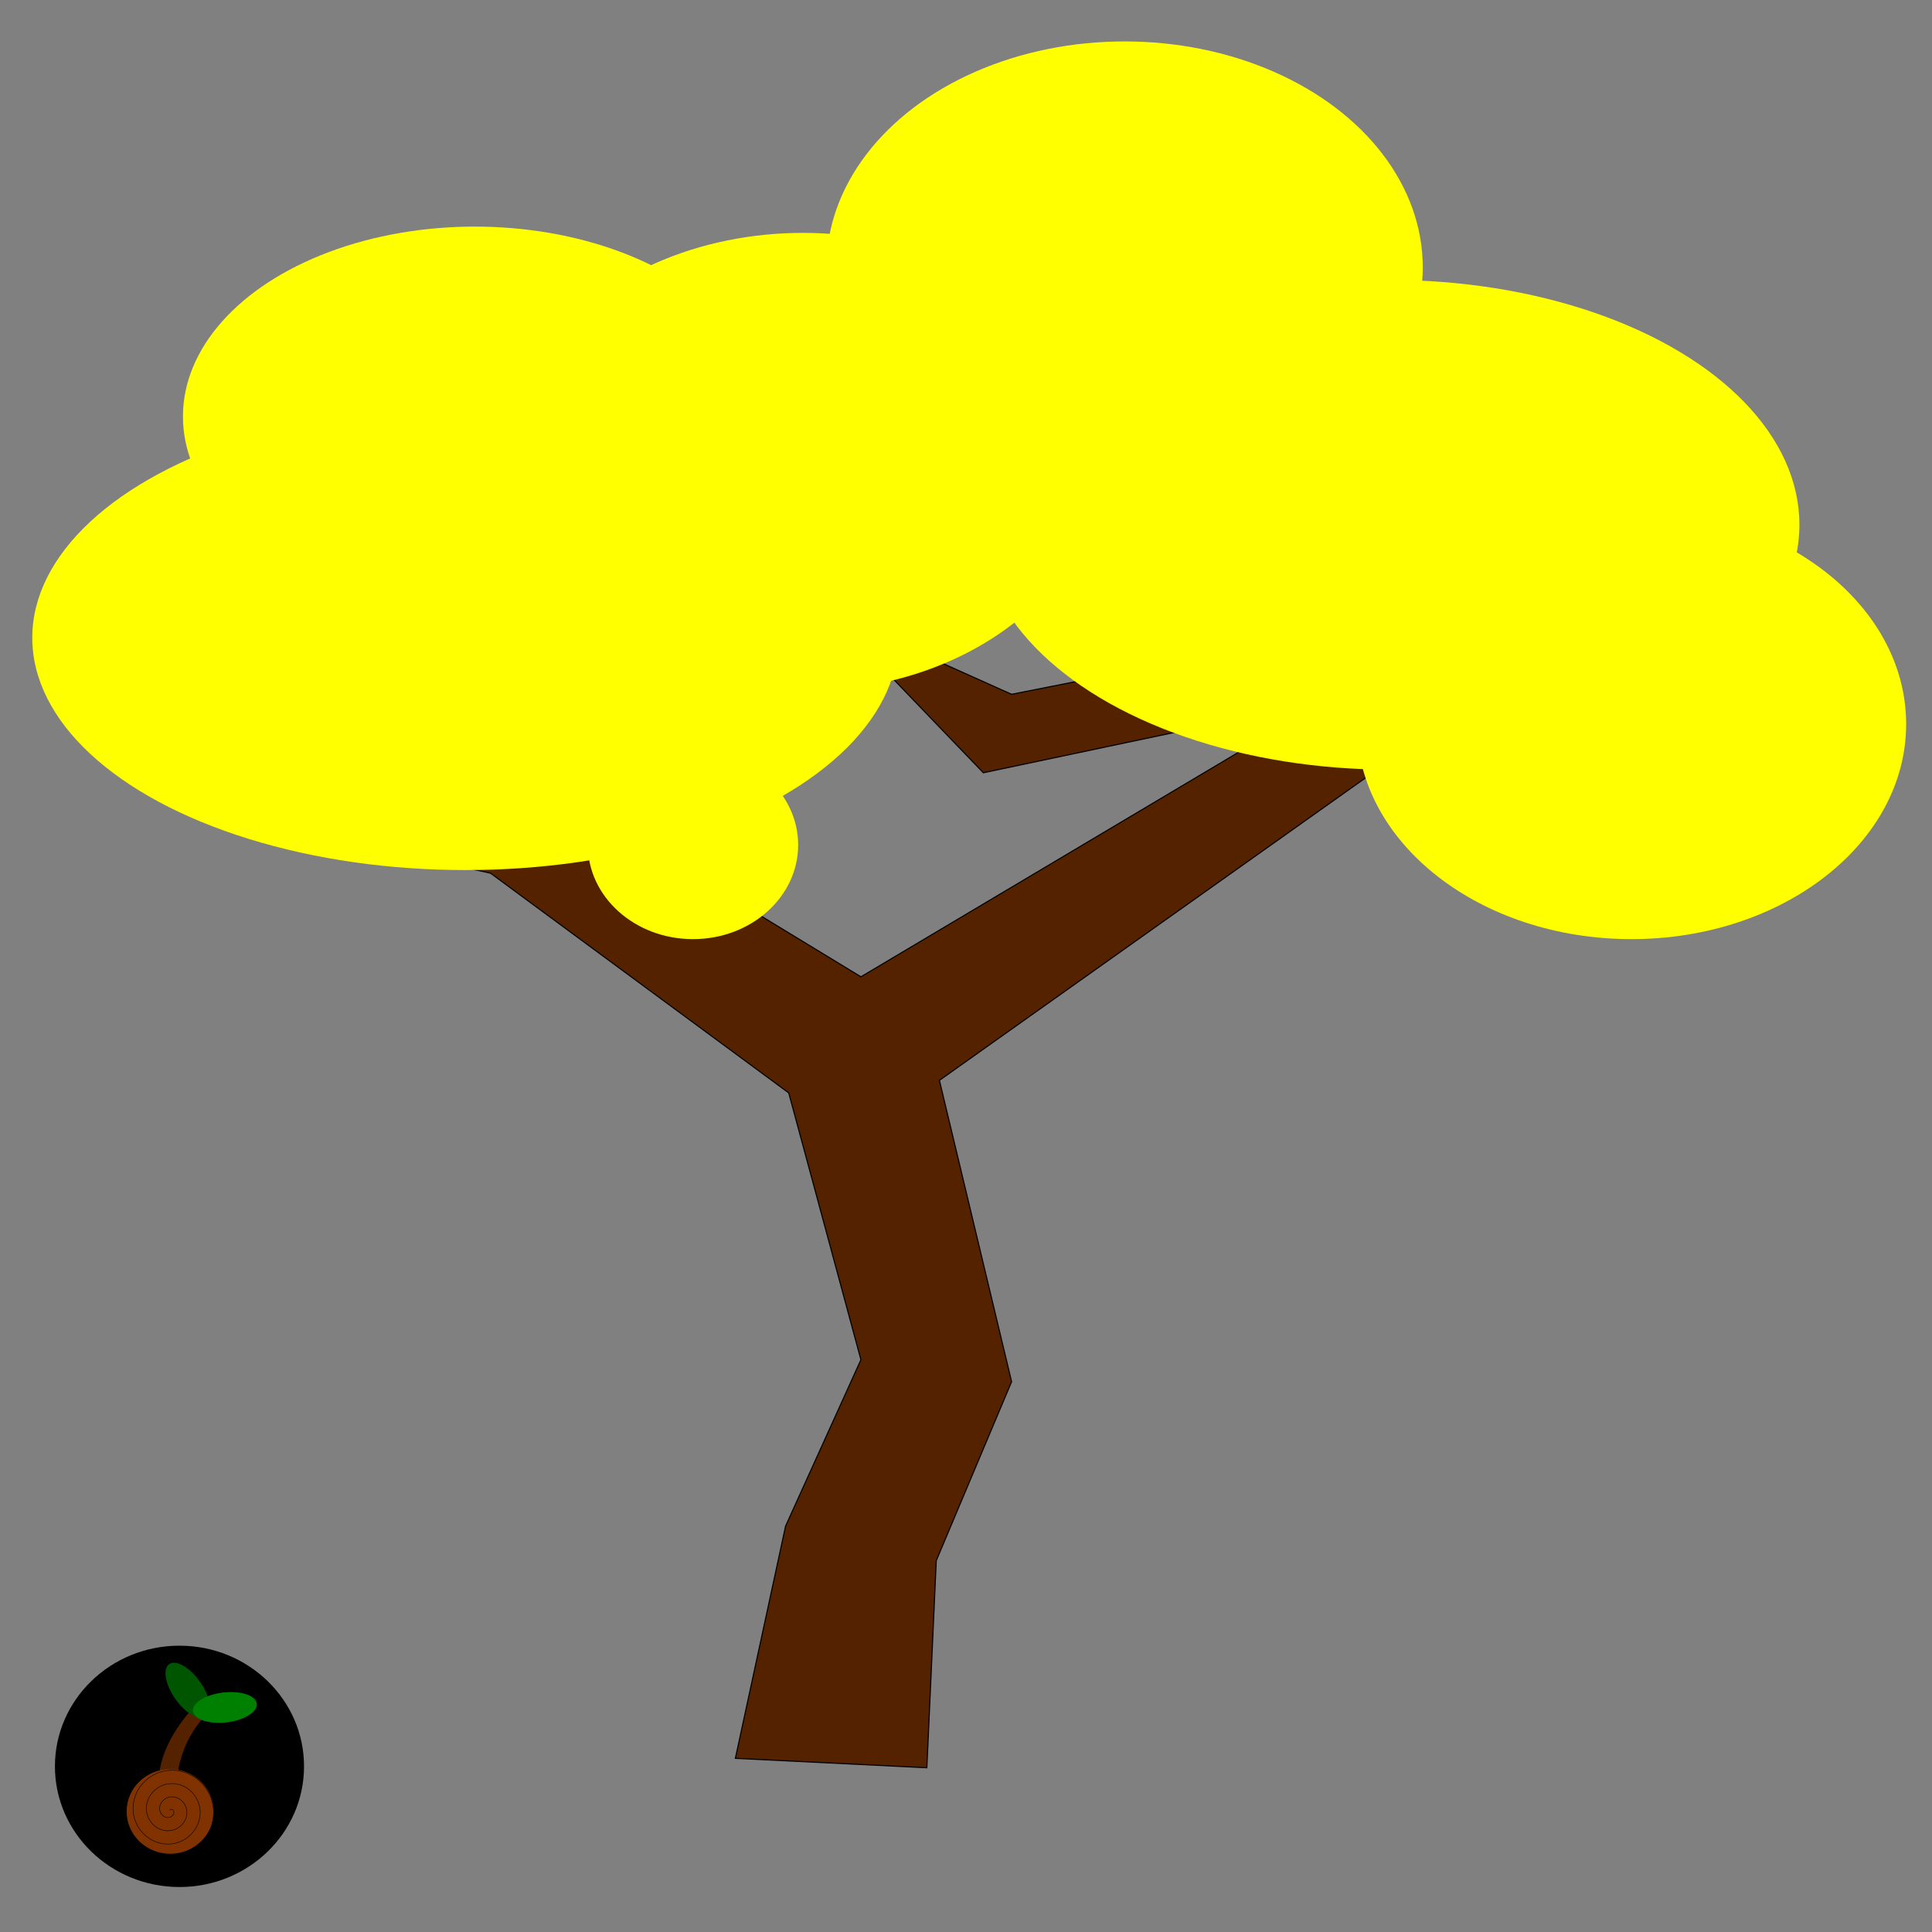 <?xml version="1.0" encoding="UTF-8" standalone="no"?>
<!-- Created with Inkscape (http://www.inkscape.org/) -->

<svg
   xmlns:dc="http://purl.org/dc/elements/1.1/"
   xmlns:cc="http://creativecommons.org/ns#"
   xmlns:rdf="http://www.w3.org/1999/02/22-rdf-syntax-ns#"
   xmlns:svg="http://www.w3.org/2000/svg"
   xmlns="http://www.w3.org/2000/svg"
   xmlns:sodipodi="http://sodipodi.sourceforge.net/DTD/sodipodi-0.dtd"
   xmlns:inkscape="http://www.inkscape.org/namespaces/inkscape"
   width="70mm"
   height="70mm"
   viewBox="0 0 248.031 248.031"
   id="svg2"
   version="1.1"
   inkscape:version="0.91 r13725"
   sodipodi:docname="araguaney.svg">
  <rect x="0" y="0" width="248.031" height="248.031" fill="#808080" stroke="none"/>
  <defs
     id="defs4" />
  <sodipodi:namedview
     id="base"
     pagecolor="#ffffff"
     bordercolor="#666666"
     borderopacity="1.0"
     inkscape:pageopacity="0.0"
     inkscape:pageshadow="2"
     inkscape:zoom="1.979899"
     inkscape:cx="206.83778"
     inkscape:cy="110.78728"
     inkscape:document-units="px"
     inkscape:current-layer="layer1"
     showgrid="false"
     inkscape:window-width="1535"
     inkscape:window-height="876"
     inkscape:window-x="1665"
     inkscape:window-y="24"
     inkscape:window-maximized="1" />
  <g
     inkscape:label="Capa 1"
     inkscape:groupmode="layer"
     id="layer1"
     transform="translate(0,-804.331)">
    <ellipse
       style="opacity:1;fill:#000000;fill-opacity:1;stroke:none;stroke-width:17.3;stroke-linecap:round;stroke-miterlimit:4;stroke-dasharray:none;stroke-opacity:1"
       id="path4212"
       cx="23.042"
       cy="1031.096"
       rx="15.99"
       ry="15.492" />
    <path
       style="fill:#552200;fill-rule:evenodd;stroke:#000000;stroke-width:0.069px;stroke-linecap:butt;stroke-linejoin:miter;stroke-opacity:1"
       d="m 20.639,1035.514 c -1.745,-6.386 4.502,-12.318 4.502,-12.318 l 1.535,1.152 c 0,0 -4.502,3.769 -3.978,11.341 0.523,7.572 -2.059,-0.174 -2.059,-0.174 z"
       id="path4193"
       inkscape:connector-curvature="0" />
    <ellipse
       style="opacity:1;fill:#803300;fill-opacity:1;stroke:none;stroke-width:17.3;stroke-linecap:round;stroke-miterlimit:4;stroke-dasharray:none;stroke-opacity:1"
       id="path3383"
       cx="21.849"
       cy="1036.888"
       rx="5.59"
       ry="5.433" />
    <path
       sodipodi:type="spiral"
       style="fill:none;fill-rule:evenodd;stroke:#000000;stroke-width:0.062px;stroke-linecap:butt;stroke-linejoin:miter;stroke-opacity:1"
       id="path4191"
       sodipodi:cx="21.817436"
       sodipodi:cy="1036.762"
       sodipodi:expansion="1"
       sodipodi:revolution="3.3099999"
       sodipodi:radius="5.6806779"
       sodipodi:argument="-20.465103"
       sodipodi:t0="0"
       d="m 21.817,1036.762 c -0.012,-0.258 0.342,-0.143 0.429,-0.019 0.235,0.335 -0.063,0.756 -0.39,0.876 -0.586,0.216 -1.179,-0.239 -1.324,-0.8 -0.214,-0.823 0.415,-1.609 1.209,-1.772 1.059,-0.217 2.042,0.591 2.22,1.619 0.224,1.293 -0.767,2.477 -2.028,2.668 -1.527,0.232 -2.912,-0.943 -3.116,-2.437 -0.24,-1.761 1.119,-3.348 2.847,-3.563 1.994,-0.249 3.784,1.295 4.011,3.256 0.258,2.228 -1.471,4.22 -3.666,4.459 -2.462,0.268 -4.657,-1.647 -4.907,-4.075 -0.277,-2.695 1.823,-5.094 4.485,-5.355 2.929,-0.287 5.53,1.999 5.802,4.894 0.066,0.706 -0.003,1.422 -0.202,2.102" />
    <ellipse
       style="opacity:1;fill:#005500;fill-opacity:1;stroke:none;stroke-width:17.3;stroke-linecap:round;stroke-miterlimit:4;stroke-dasharray:none;stroke-opacity:1"
       id="path4195"
       cx="-569.026"
       cy="848.941"
       rx="1.928"
       ry="4.12"
       transform="matrix(0.817,-0.576,0.576,0.817,0,0)" />
    <ellipse
       style="opacity:1;fill:#008000;fill-opacity:1;stroke:none;stroke-width:17.3;stroke-linecap:round;stroke-miterlimit:4;stroke-dasharray:none;stroke-opacity:1"
       id="path4195-3"
       cx="-1020.221"
       cy="-90.106"
       rx="1.928"
       ry="4.12"
       transform="matrix(-0.116,-0.993,0.993,-0.116,0,0)" />
    <path
       style="fill:#552200;fill-rule:evenodd;stroke:#000000;stroke-width:0.141px;stroke-linecap:butt;stroke-linejoin:miter;stroke-opacity:1"
       d="m 62.977,916.433 38.281,28.207 9.268,34.252 -9.671,21.357 -6.447,29.819 24.581,1.209 1.209,-26.595 9.671,-22.969 -9.268,-38.684 65.28,-46.341 25.387,7.656 19.342,0 -18.939,-6.044 -31.431,-10.88 -16.118,-23.372 6.447,21.357 -40.699,8.059 -23.372,-10.477 19.745,20.551 43.923,-9.268 -59.638,35.461 -39.087,-23.775 18.536,-2.821 -26.192,-6.85 -5.641,-13.298 -6.044,17.327 -25.387,8.059 z"
       id="path3342"
       inkscape:connector-curvature="0" />
    <ellipse
       style="opacity:1;fill:#ffff00;fill-opacity:1;stroke:none;stroke-width:17.3;stroke-linecap:round;stroke-miterlimit:4;stroke-dasharray:none;stroke-opacity:1"
       id="path3344"
       cx="59.753"
       cy="886.211"
       rx="55.609"
       ry="29.819" />
    <ellipse
       style="opacity:1;fill:#ffff00;fill-opacity:1;stroke:none;stroke-width:17.3;stroke-linecap:round;stroke-miterlimit:4;stroke-dasharray:none;stroke-opacity:1"
       id="path3346"
       cx="103.072"
       cy="863.645"
       rx="38.08"
       ry="29.416" />
    <ellipse
       style="opacity:1;fill:#ffff00;fill-opacity:1;stroke:none;stroke-width:17.3;stroke-linecap:round;stroke-miterlimit:4;stroke-dasharray:none;stroke-opacity:1"
       id="path3350"
       cx="178.425"
       cy="871.705"
       rx="52.586"
       ry="31.431" />
    <ellipse
       style="opacity:1;fill:#ffff00;fill-opacity:1;stroke:none;stroke-width:17.3;stroke-linecap:round;stroke-miterlimit:4;stroke-dasharray:none;stroke-opacity:1"
       id="path3354"
       cx="209.453"
       cy="897.293"
       rx="35.259"
       ry="27.603" />
    <ellipse
       style="opacity:1;fill:#ffff00;fill-opacity:1;stroke:none;stroke-width:17.3;stroke-linecap:round;stroke-miterlimit:4;stroke-dasharray:none;stroke-opacity:1"
       id="path3356"
       cx="144.375"
       cy="838.662"
       rx="38.281"
       ry="29.013" />
    <ellipse
       style="opacity:1;fill:#ffff00;fill-opacity:1;stroke:none;stroke-width:17.3;stroke-linecap:round;stroke-miterlimit:4;stroke-dasharray:none;stroke-opacity:1"
       id="path3358"
       cx="60.962"
       cy="857.802"
       rx="37.475"
       ry="24.379" />
    <ellipse
       style="opacity:1;fill:#ffff00;fill-opacity:1;stroke:none;stroke-width:17.3;stroke-linecap:round;stroke-miterlimit:4;stroke-dasharray:none;stroke-opacity:1"
       id="path3362"
       cx="88.968"
       cy="912.807"
       rx="13.499"
       ry="12.089" />
  </g>
</svg>
